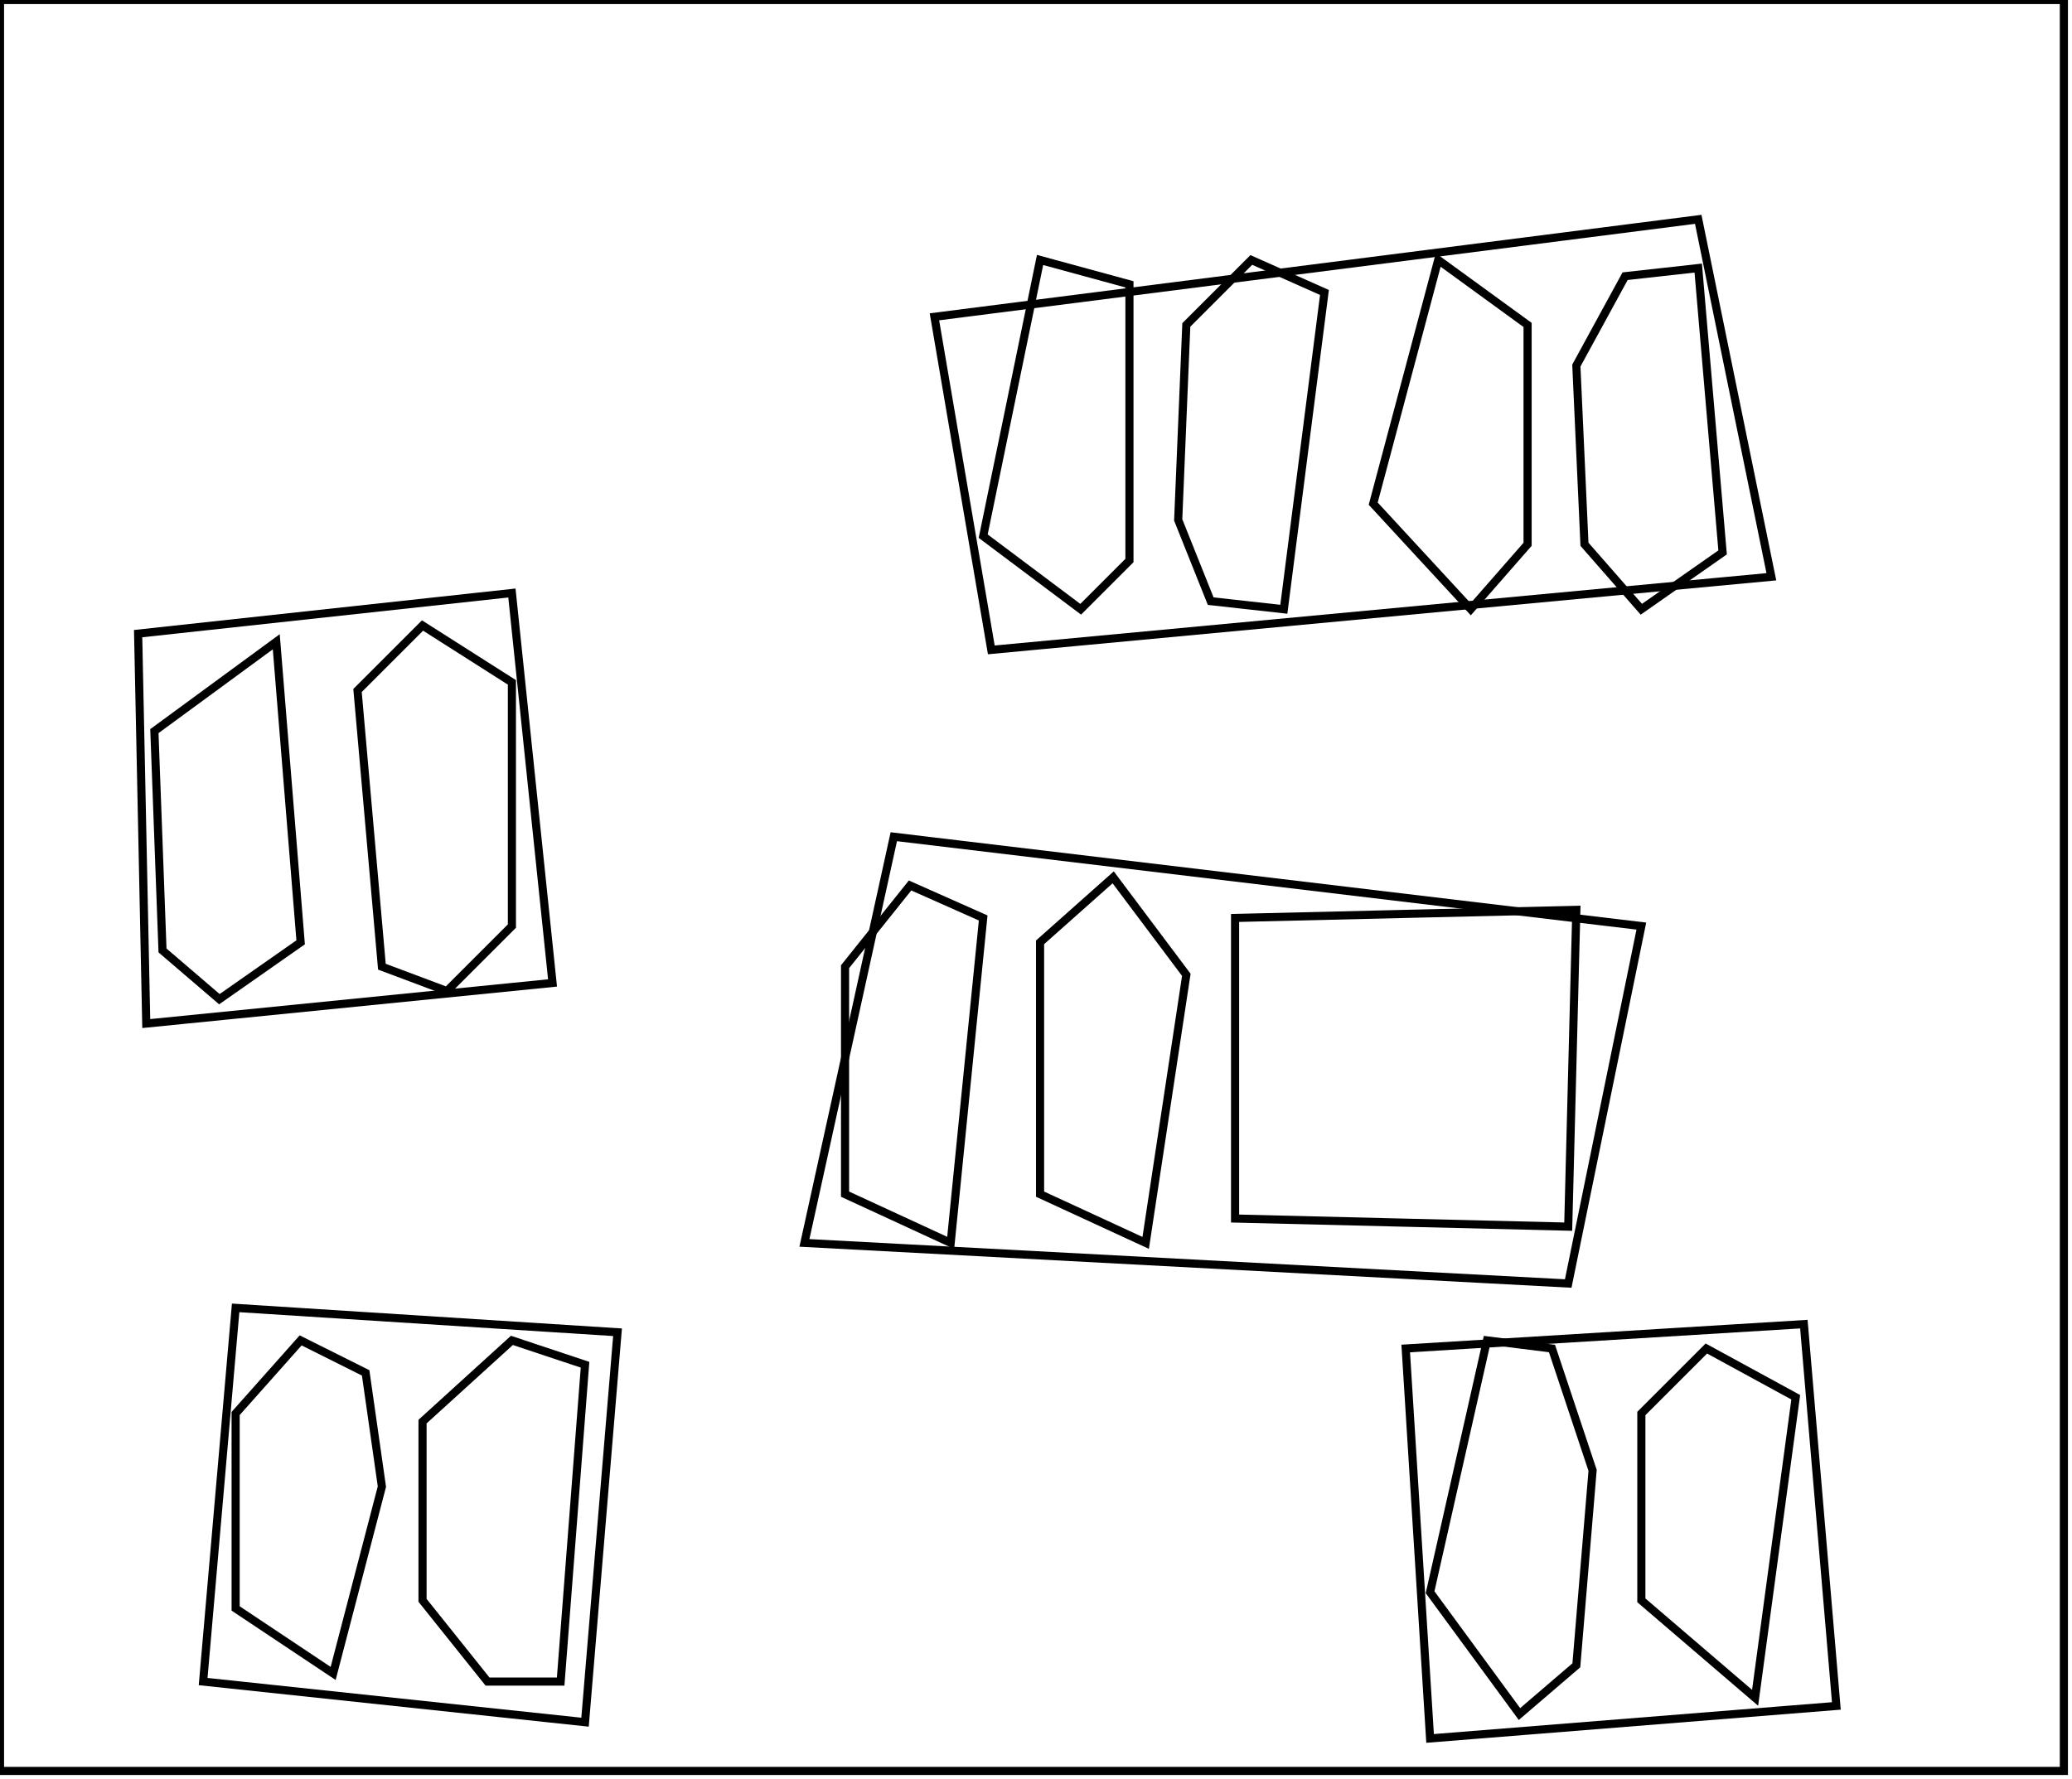 <?xml version="1.0" encoding="utf-8" ?>
<svg baseProfile="full" height="219" version="1.1" width="255" xmlns="http://www.w3.org/2000/svg" xmlns:ev="http://www.w3.org/2001/xml-events" xmlns:xlink="http://www.w3.org/1999/xlink"><defs /><rect fill="white" height="219" width="255" x="0" y="0" /><path d="M 210,166 L 202,174 L 202,197 L 216,209 L 221,172 Z" fill="none" stroke="black" stroke-width="1" /><path d="M 183,165 L 176,196 L 187,211 L 194,205 L 196,181 L 191,166 Z" fill="none" stroke="black" stroke-width="1" /><path d="M 63,165 L 52,175 L 52,197 L 60,207 L 69,207 L 72,168 Z" fill="none" stroke="black" stroke-width="1" /><path d="M 37,165 L 29,174 L 29,198 L 41,206 L 47,183 L 45,169 Z" fill="none" stroke="black" stroke-width="1" /><path d="M 173,166 L 222,163 L 226,210 L 176,214 Z" fill="none" stroke="black" stroke-width="1" /><path d="M 29,161 L 76,164 L 72,212 L 25,207 Z" fill="none" stroke="black" stroke-width="1" /><path d="M 112,109 L 104,119 L 104,147 L 117,153 L 121,113 Z" fill="none" stroke="black" stroke-width="1" /><path d="M 194,112 L 152,113 L 152,150 L 193,151 Z" fill="none" stroke="black" stroke-width="1" /><path d="M 137,108 L 128,116 L 128,147 L 141,153 L 146,120 Z" fill="none" stroke="black" stroke-width="1" /><path d="M 202,114 L 193,158 L 99,153 L 110,103 Z" fill="none" stroke="black" stroke-width="1" /><path d="M 34,79 L 19,90 L 20,117 L 27,123 L 37,116 Z" fill="none" stroke="black" stroke-width="1" /><path d="M 52,77 L 44,85 L 47,119 L 55,122 L 63,114 L 63,84 Z" fill="none" stroke="black" stroke-width="1" /><path d="M 63,73 L 68,121 L 18,126 L 17,78 Z" fill="none" stroke="black" stroke-width="1" /><path d="M 209,33 L 200,34 L 194,45 L 195,67 L 202,75 L 212,68 Z" fill="none" stroke="black" stroke-width="1" /><path d="M 177,32 L 169,62 L 181,75 L 188,67 L 188,40 Z" fill="none" stroke="black" stroke-width="1" /><path d="M 154,32 L 146,40 L 145,64 L 149,74 L 158,75 L 163,36 Z" fill="none" stroke="black" stroke-width="1" /><path d="M 128,32 L 121,66 L 133,75 L 139,69 L 139,35 Z" fill="none" stroke="black" stroke-width="1" /><path d="M 115,39 L 209,27 L 218,71 L 122,80 Z" fill="none" stroke="black" stroke-width="1" /><path d="M 0,0 L 0,218 L 254,218 L 254,0 Z" fill="none" stroke="black" stroke-width="1" /></svg>